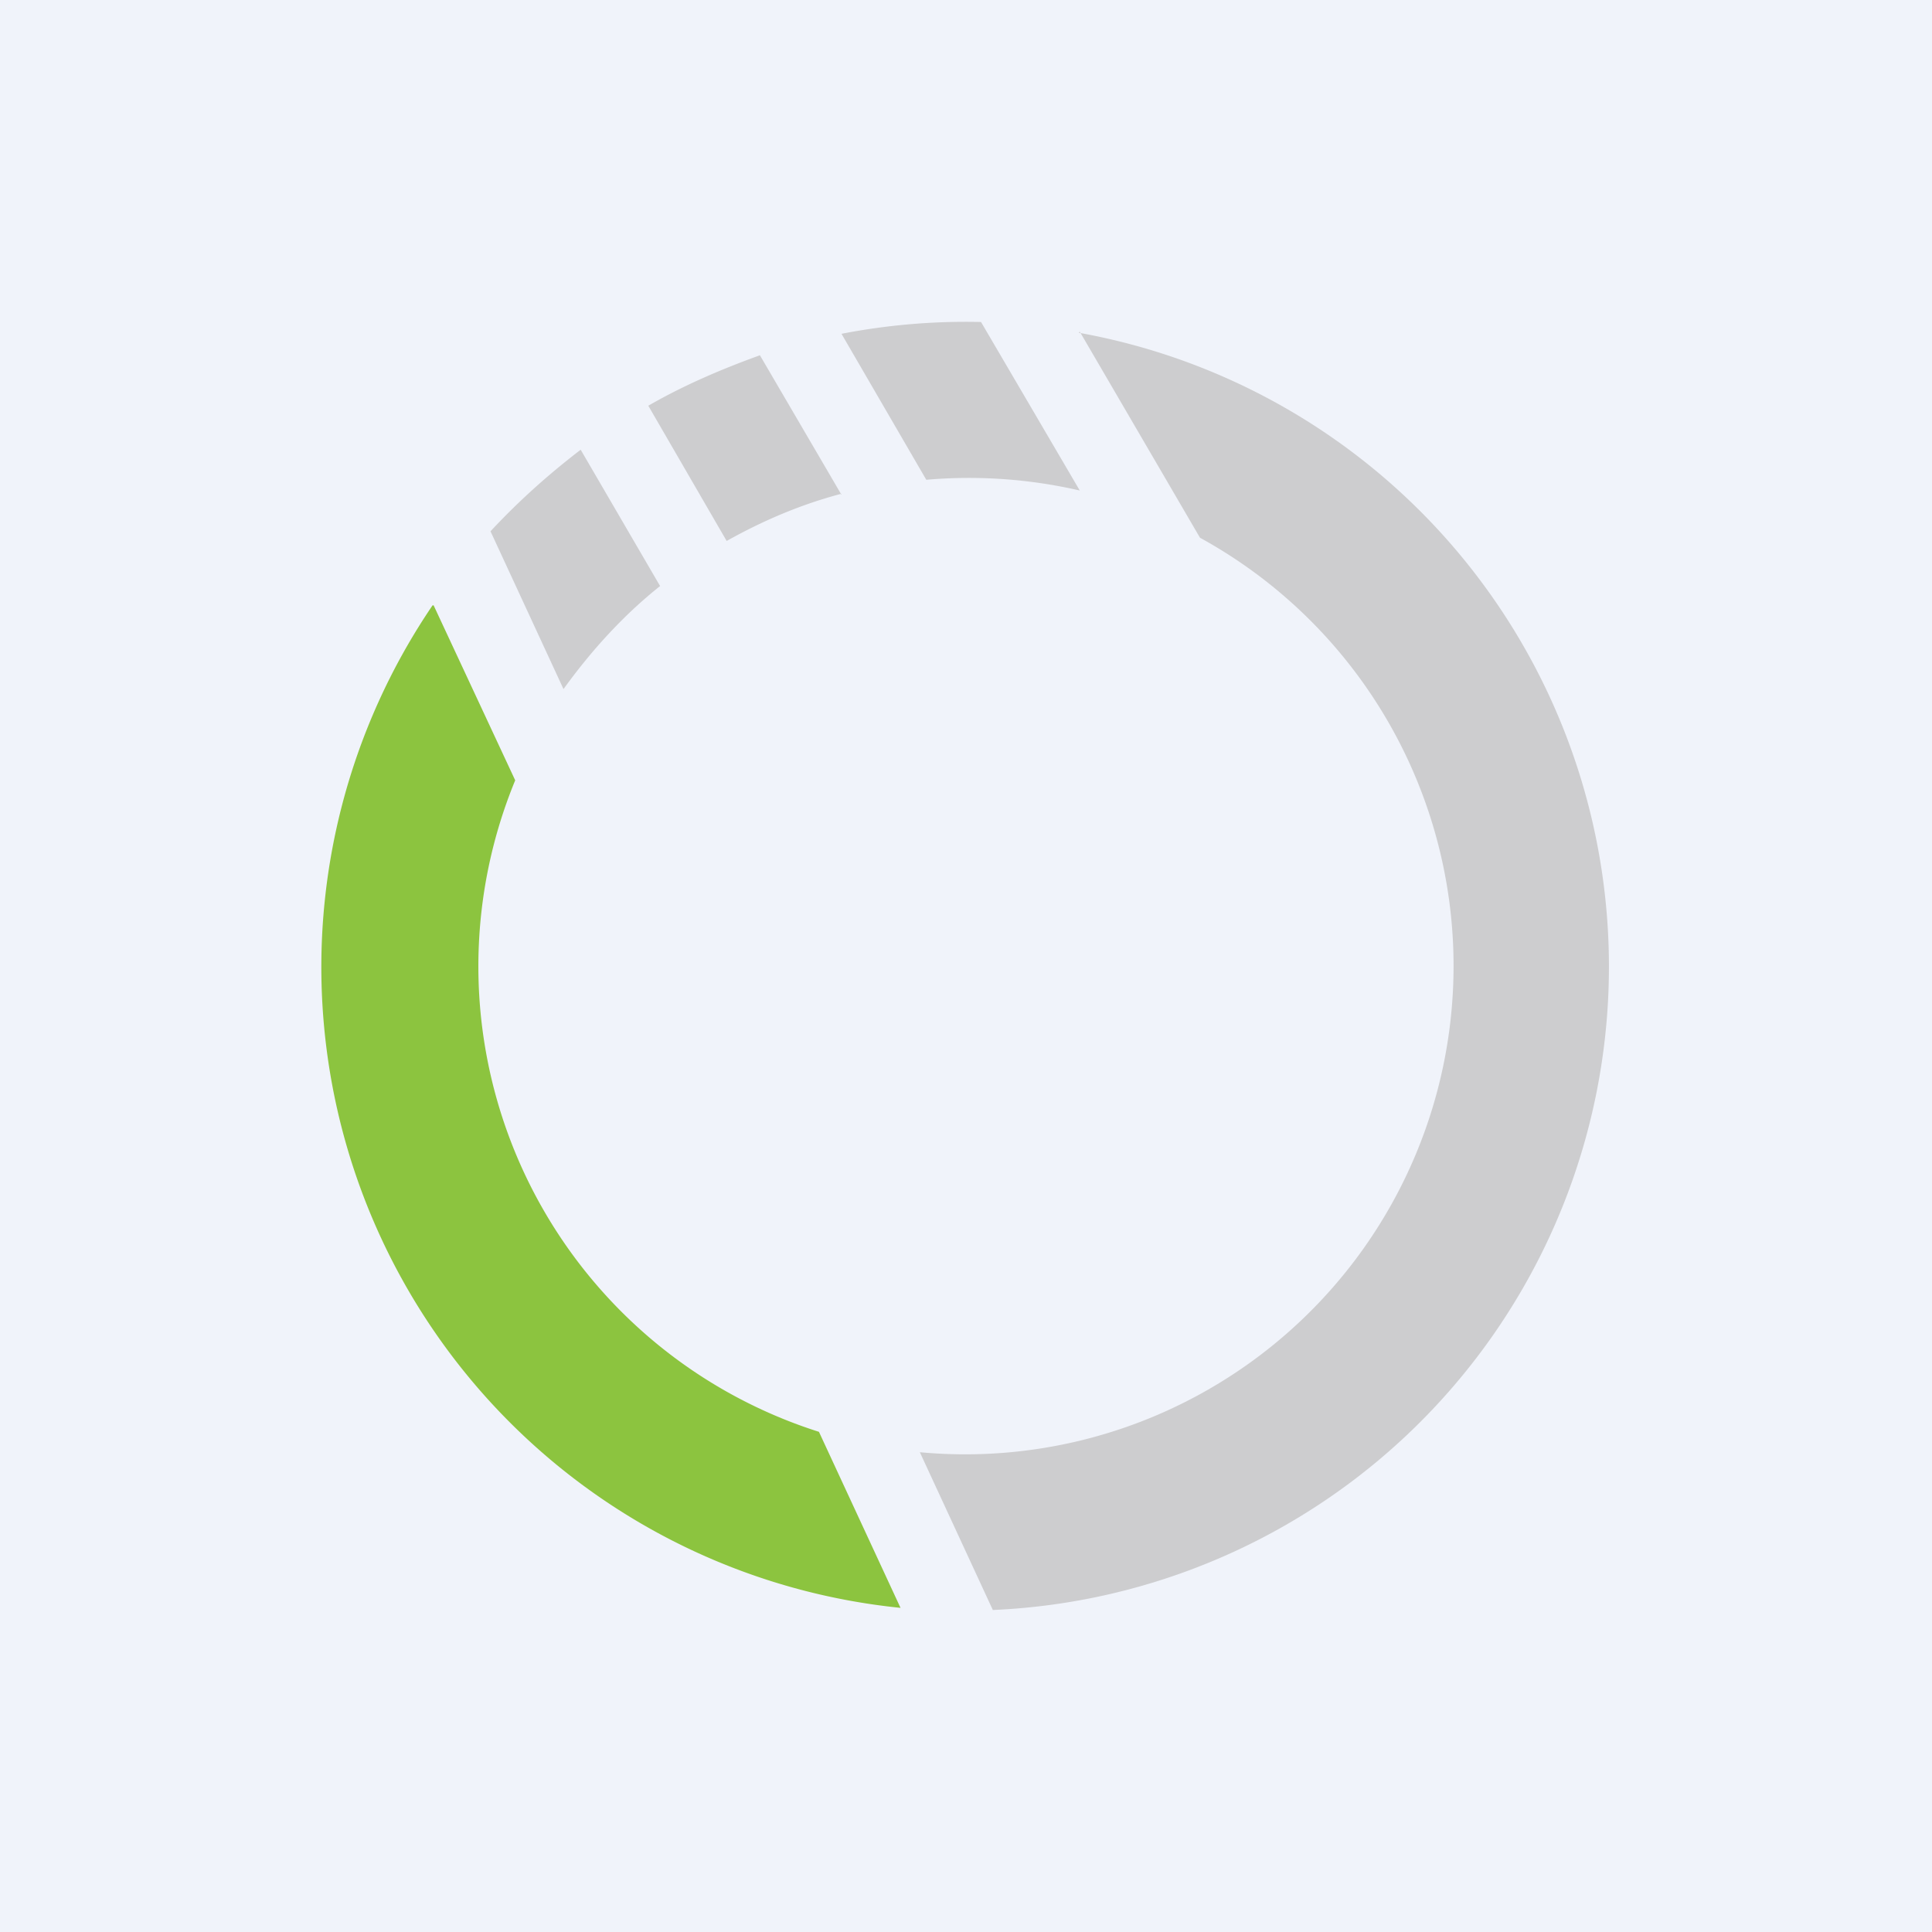 <!-- by TradingView --><svg width="18" height="18" viewBox="0 0 18 18" xmlns="http://www.w3.org/2000/svg"><path fill="#F0F3FA" d="M0 0h18v18H0z"/><path d="M4.03 5.64a6 6 0 0 0 4.36 9.34l-.76-1.64A4.55 4.55 0 0 1 4.8 7.27l-.76-1.63Z" fill="#8CC43F"/><path d="M7.84 4.6c-.38.1-.73.25-1.07.44l-.73-1.26c.33-.19.68-.34 1.04-.47l.76 1.3Zm.79-.13a4.6 4.6 0 0 1 1.43.1L9.14 3a6.07 6.07 0 0 0-1.3.11l.79 1.36Zm1.43-1.38 1.12 1.92a4.55 4.55 0 0 1-2.61 8.52L9.25 15a6 6 0 0 0 .8-11.9ZM4.57 4.95c.26-.28.54-.53.84-.76l.74 1.27c-.34.27-.64.6-.9.96l-.68-1.47Z" fill="#CDCDCF"/></svg>